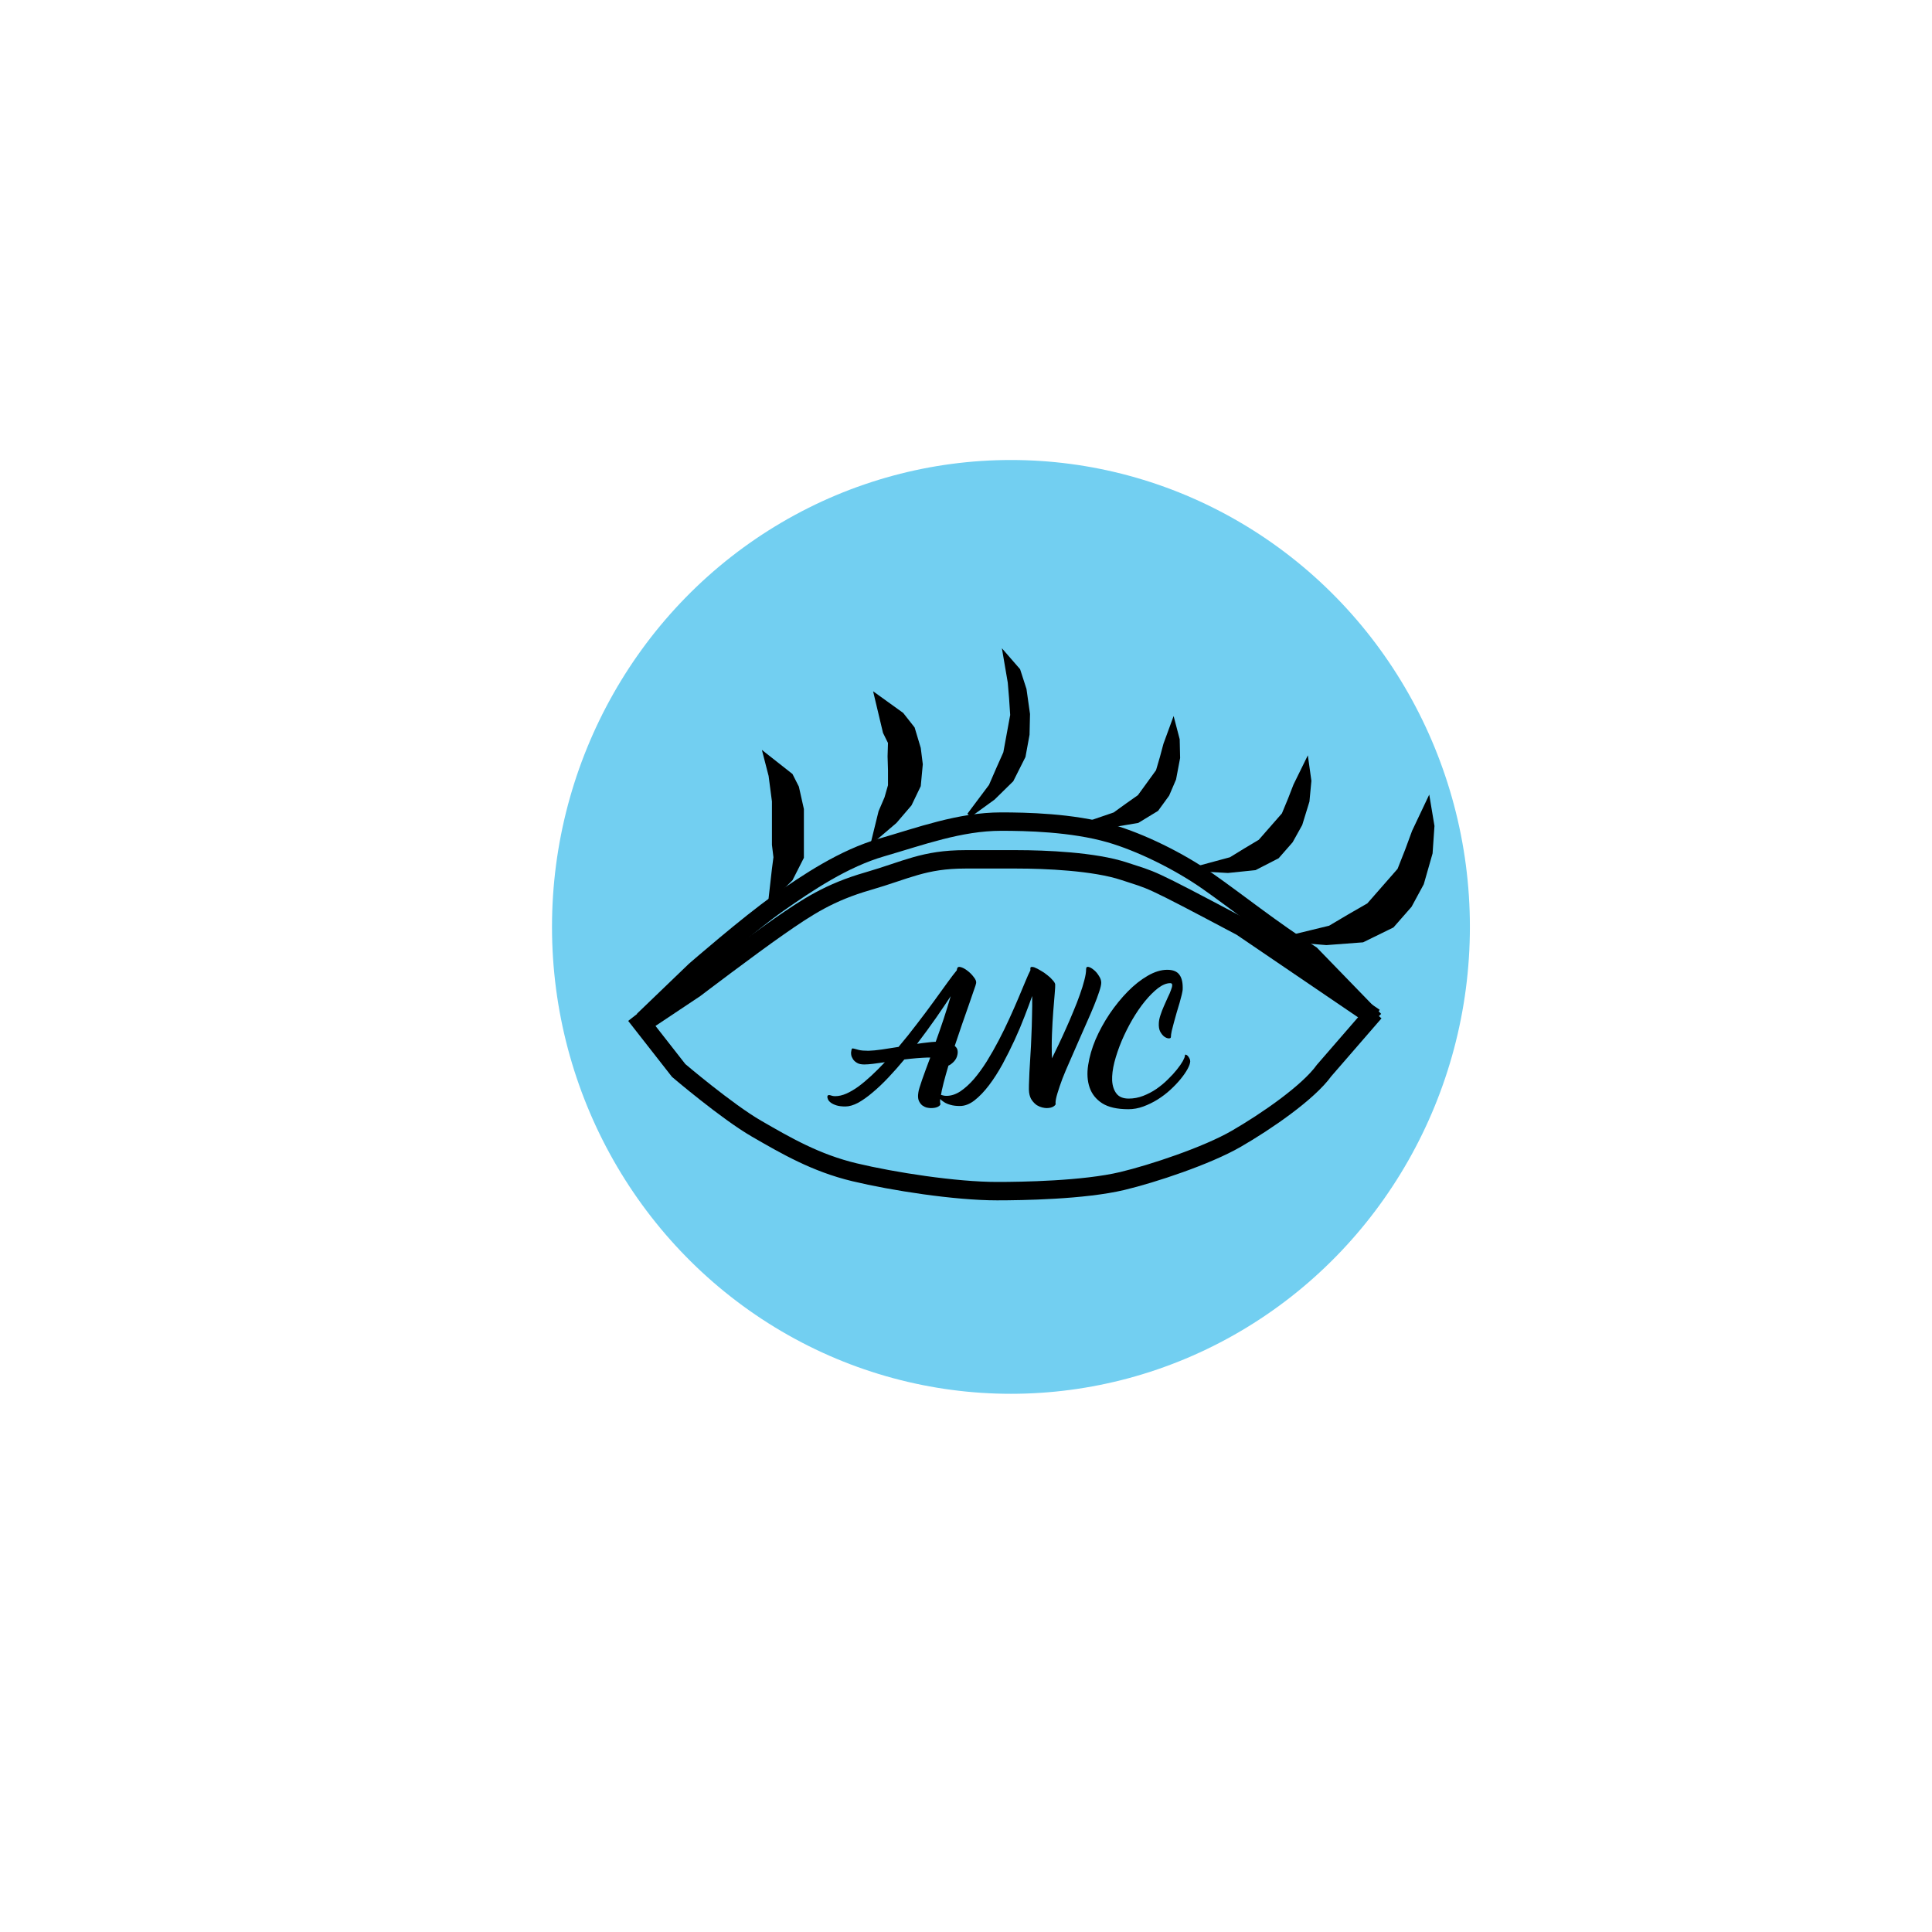 <svg viewBox="-120 -100 420 420"  fill="none" xmlns="http://www.w3.org/2000/svg">
<g id="ArtByANC_Eye1">
<ellipse id="Back_Face_Logo" cx="99.772" cy="101.5" rx="99.772" ry="101.5" fill="#72CFF1"/>
<path id="Eye_Part_Top" d="M19.868 121.8L31.098 111.002C31.098 111.002 42.88 100.759 49.238 96.317C55.596 91.875 63.377 86.631 71.698 84.223C80.019 81.816 88.651 78.609 97.636 78.609C102.904 78.609 113.048 78.792 121.368 81.2C127.875 83.083 136.174 87.124 142.532 91.566C148.889 96.007 156.399 102.057 164.991 107.547L178.813 121.8" stroke="black" stroke-width="4"/>
<path id="Eye_Part_Closed" d="M20.732 121.8L31.098 114.889C31.098 114.889 42.877 105.932 49.238 101.5C55.599 97.068 60.35 93.969 68.674 91.566C76.999 89.163 80.849 86.815 89.838 86.815C95.108 86.815 92.404 86.815 101.068 86.815C107.115 86.815 117.913 87.247 124.391 89.406C130.87 91.566 128.711 90.27 149.874 101.5L178.813 121.174" stroke="black" stroke-width="4"/>
<path id="Eye_Part_Bottom" d="M18.14 120.704L27.537 132.714C27.537 132.714 38.022 141.645 44.449 145.355C50.877 149.065 57.336 152.825 65.747 154.836C74.158 156.847 87.671 158.945 96.754 158.945C102.078 158.945 115.592 158.744 124.003 156.732C130.58 155.16 142.319 151.277 148.745 147.567C155.172 143.858 164.388 137.539 167.851 132.714L178.813 120.072" stroke="black" stroke-width="4"/>
<path id="ANC_Logo_Title" d="M87.549 127.379C87.875 127.636 88.073 127.928 88.144 128.254C88.213 128.581 88.213 128.908 88.144 129.234C88.05 129.818 87.782 130.343 87.338 130.809C86.895 131.253 86.51 131.533 86.183 131.649C85.787 132.979 85.437 134.228 85.133 135.394C84.83 136.561 84.609 137.611 84.469 138.544C84.422 138.754 84.387 139.011 84.364 139.314C84.364 139.618 84.387 139.828 84.433 139.944C84.48 140.154 84.317 140.364 83.944 140.574C83.57 140.784 83.045 140.889 82.368 140.889C82.135 140.889 81.844 140.854 81.493 140.784C81.144 140.691 80.805 140.528 80.478 140.294C80.175 140.038 79.93 139.699 79.743 139.279C79.557 138.836 79.522 138.253 79.638 137.529C79.662 137.296 79.743 136.946 79.883 136.479C80.047 135.989 80.234 135.418 80.444 134.764C80.677 134.088 80.945 133.341 81.249 132.524C81.552 131.708 81.879 130.833 82.228 129.899H81.668C80.945 129.923 80.152 129.969 79.288 130.039C78.425 130.109 77.527 130.203 76.594 130.319C75.45 131.696 74.295 133.003 73.129 134.239C71.962 135.476 70.819 136.561 69.698 137.494C68.602 138.428 67.552 139.174 66.549 139.734C65.522 140.271 64.6 140.539 63.783 140.539C62.99 140.539 62.337 140.458 61.824 140.294C61.31 140.131 60.902 139.933 60.599 139.699C60.295 139.466 60.097 139.233 60.004 138.999C59.887 138.743 59.84 138.533 59.864 138.369C59.887 138.206 59.957 138.113 60.074 138.089C60.167 138.043 60.295 138.043 60.459 138.089C60.599 138.113 60.762 138.159 60.949 138.229C61.135 138.276 61.345 138.299 61.578 138.299C62.325 138.299 63.13 138.113 63.993 137.739C64.834 137.366 65.709 136.853 66.618 136.199C67.528 135.523 68.462 134.741 69.418 133.854C70.398 132.944 71.379 131.964 72.359 130.914C71.448 131.031 70.597 131.148 69.803 131.264C69.034 131.358 68.392 131.404 67.879 131.404C67.202 131.404 66.677 131.288 66.303 131.054C65.907 130.821 65.615 130.553 65.428 130.249C65.219 129.923 65.09 129.608 65.043 129.304C64.997 128.978 64.997 128.744 65.043 128.604C65.09 128.231 65.148 128.021 65.219 127.974C65.288 127.904 65.44 127.904 65.674 127.974C65.883 128.044 66.234 128.138 66.724 128.254C67.213 128.371 67.902 128.429 68.788 128.429C69.629 128.406 70.609 128.313 71.728 128.149C72.872 127.986 74.073 127.799 75.334 127.589C76.734 125.933 78.087 124.241 79.394 122.514C80.724 120.788 81.937 119.166 83.034 117.649C84.153 116.109 85.133 114.756 85.974 113.589C86.837 112.399 87.513 111.513 88.004 110.929C88.004 110.813 88.015 110.731 88.038 110.684C88.109 110.264 88.365 110.113 88.808 110.229C89.275 110.346 89.765 110.603 90.278 110.999C90.815 111.396 91.282 111.863 91.678 112.399C92.099 112.913 92.273 113.356 92.204 113.729C92.18 113.916 92.017 114.429 91.713 115.269C91.433 116.109 91.072 117.159 90.629 118.419C90.185 119.656 89.695 121.056 89.159 122.619C88.622 124.159 88.085 125.746 87.549 127.379ZM83.418 126.469C84.002 124.859 84.573 123.214 85.133 121.534C85.694 119.831 86.207 118.174 86.674 116.564C85.787 117.918 84.713 119.504 83.454 121.324C82.194 123.121 80.829 124.988 79.359 126.924C80.105 126.808 80.817 126.714 81.493 126.644C82.194 126.551 82.835 126.493 83.418 126.469ZM119.399 113.624C119.399 114.068 119.247 114.733 118.944 115.619C118.664 116.483 118.29 117.486 117.824 118.629C117.357 119.773 116.82 121.021 116.214 122.374C115.63 123.728 115.024 125.104 114.394 126.504C113.787 127.904 113.18 129.293 112.574 130.669C111.967 132.023 111.43 133.294 110.964 134.484C110.52 135.674 110.159 136.736 109.879 137.669C109.599 138.579 109.459 139.291 109.459 139.804C109.575 140.014 109.447 140.248 109.074 140.504C108.7 140.761 108.175 140.889 107.499 140.889C107.265 140.889 106.95 140.843 106.554 140.749C106.18 140.656 105.795 140.493 105.399 140.259C105.025 140.003 104.675 139.653 104.349 139.209C104.022 138.766 103.812 138.194 103.719 137.494C103.672 137.168 103.66 136.619 103.684 135.849C103.707 135.079 103.742 134.158 103.789 133.084C103.859 131.988 103.929 130.786 103.999 129.479C104.092 128.149 104.162 126.773 104.209 125.349C104.279 123.903 104.325 122.433 104.349 120.939C104.395 119.423 104.407 117.953 104.384 116.529C103.94 117.789 103.392 119.259 102.739 120.939C102.109 122.596 101.385 124.311 100.569 126.084C99.752 127.858 98.877 129.608 97.944 131.334C97.01 133.038 96.031 134.566 95.004 135.919C93.977 137.273 92.927 138.369 91.854 139.209C90.804 140.026 89.742 140.434 88.669 140.434C87.876 140.434 87.199 140.353 86.639 140.189C86.055 140.026 85.589 139.828 85.239 139.594C84.865 139.361 84.585 139.128 84.399 138.894C84.212 138.638 84.107 138.428 84.084 138.264C84.061 138.101 84.096 138.008 84.189 137.984C84.282 137.961 84.41 137.973 84.574 138.019C84.714 138.043 84.889 138.089 85.099 138.159C85.309 138.206 85.531 138.229 85.764 138.229C86.767 138.229 87.77 137.903 88.774 137.249C89.777 136.573 90.757 135.686 91.714 134.589C92.671 133.469 93.604 132.186 94.514 130.739C95.424 129.269 96.287 127.753 97.104 126.189C97.921 124.626 98.691 123.051 99.414 121.464C100.137 119.878 100.79 118.396 101.374 117.019C101.957 115.643 102.47 114.418 102.914 113.344C103.357 112.271 103.719 111.466 103.999 110.929V110.649C103.929 110.229 104.185 110.101 104.769 110.264C104.815 110.288 104.85 110.299 104.874 110.299C104.897 110.299 104.92 110.311 104.944 110.334C105.317 110.474 105.749 110.696 106.239 110.999C106.752 111.279 107.23 111.606 107.674 111.979C108.14 112.329 108.525 112.691 108.829 113.064C109.155 113.414 109.342 113.718 109.389 113.974C109.412 114.254 109.377 114.931 109.284 116.004C109.19 117.054 109.085 118.338 108.969 119.854C108.852 121.371 108.759 123.028 108.689 124.824C108.619 126.621 108.619 128.371 108.689 130.074C109.109 129.211 109.587 128.219 110.124 127.099C110.66 125.979 111.197 124.813 111.734 123.599C112.294 122.363 112.83 121.114 113.344 119.854C113.88 118.594 114.347 117.393 114.744 116.249C115.164 115.083 115.49 114.033 115.724 113.099C115.98 112.143 116.109 111.349 116.109 110.719C116.109 110.299 116.272 110.124 116.599 110.194C116.949 110.264 117.334 110.474 117.754 110.824C118.174 111.151 118.547 111.583 118.874 112.119C119.224 112.633 119.399 113.134 119.399 113.624ZM137.1 115.199C137.077 115.409 137.007 115.771 136.89 116.284C136.773 116.774 136.622 117.346 136.435 117.999C136.248 118.653 136.038 119.353 135.805 120.099C135.595 120.823 135.397 121.534 135.21 122.234C135.023 122.911 134.86 123.541 134.72 124.124C134.603 124.684 134.545 125.116 134.545 125.419C134.545 125.629 134.393 125.734 134.09 125.734C133.81 125.734 133.495 125.618 133.145 125.384C132.818 125.151 132.515 124.789 132.235 124.299C131.978 123.809 131.873 123.179 131.92 122.409C131.943 121.896 132.06 121.324 132.27 120.694C132.48 120.041 132.725 119.399 133.005 118.769C133.285 118.116 133.565 117.486 133.845 116.879C134.148 116.273 134.382 115.736 134.545 115.269C134.732 114.803 134.825 114.429 134.825 114.149C134.825 113.869 134.685 113.729 134.405 113.729C133.588 113.729 132.702 114.091 131.745 114.814C130.812 115.538 129.867 116.483 128.91 117.649C127.953 118.816 127.032 120.158 126.145 121.674C125.282 123.168 124.512 124.708 123.835 126.294C123.182 127.858 122.657 129.398 122.26 130.914C121.887 132.408 121.723 133.738 121.77 134.904C121.84 136.071 122.155 137.016 122.715 137.739C123.275 138.463 124.162 138.824 125.375 138.824C126.448 138.824 127.498 138.626 128.525 138.229C129.552 137.833 130.508 137.331 131.395 136.724C132.305 136.094 133.133 135.406 133.88 134.659C134.65 133.913 135.303 133.201 135.84 132.524C136.4 131.824 136.832 131.206 137.135 130.669C137.438 130.109 137.59 129.713 137.59 129.479C137.59 129.316 137.648 129.246 137.765 129.269C137.905 129.293 138.045 129.374 138.185 129.514C138.325 129.654 138.453 129.841 138.57 130.074C138.687 130.284 138.745 130.506 138.745 130.739C138.722 131.183 138.523 131.743 138.15 132.419C137.777 133.096 137.275 133.819 136.645 134.589C136.015 135.359 135.268 136.141 134.405 136.934C133.565 137.704 132.643 138.404 131.64 139.034C130.66 139.641 129.633 140.143 128.56 140.539C127.487 140.936 126.402 141.134 125.305 141.134C122.855 141.134 120.953 140.703 119.6 139.839C118.27 138.976 117.36 137.833 116.87 136.409C116.38 134.986 116.275 133.364 116.555 131.544C116.835 129.724 117.372 127.869 118.165 125.979C118.982 124.089 119.997 122.234 121.21 120.414C122.447 118.594 123.765 116.973 125.165 115.549C126.565 114.126 128.012 112.983 129.505 112.119C130.998 111.256 132.41 110.824 133.74 110.824C135 110.824 135.887 111.186 136.4 111.909C136.937 112.633 137.17 113.729 137.1 115.199Z" fill="black"/>
<g id="Eyelashes">
<path id="Eyelash_Parts" d="M168.348 104.956L158.945 104.188L169.129 101.71L173.412 99.173L177.565 96.784L181.396 92.41L184.252 89.148L185.942 84.864L187.438 80.803L190.474 74.394L191.338 79.577L190.936 85.438L189.049 92.039L186.451 96.837L182.62 101.211L176.196 104.362L168.348 104.956Z" fill="black" stroke="black"/>
<path id="Eyelash_Parts_2" d="M95.886 73.443L90.702 77.201L95.437 70.881L97.031 67.208L98.596 63.694L99.462 58.977L100.108 55.46L99.864 51.779L99.577 48.339L98.596 42.601L101.316 45.73L102.661 49.897L103.416 55.241L103.315 59.685L102.449 64.401L99.864 69.538L95.886 73.443Z" fill="black" stroke="black"/>
<path id="Eyelash_Parts_3" d="M122.016 79.305L115.626 79.367L122.342 77.068L125.075 75.093L127.728 73.225L130.042 70.039L131.767 67.663L132.643 64.669L133.401 61.838L135.054 57.328L135.956 60.77L136.046 64.748L135.181 69.316L133.724 72.713L131.41 75.899L127.272 78.421L122.016 79.305Z" fill="black" stroke="black"/>
<path id="Eyelash_Parts_4" d="M51.881 91.045L47.579 95.364L48.313 88.885L48.643 86.361L48.313 83.637L48.313 80.679L48.313 77.223L48.313 74.2L47.579 68.585L46.483 64.334L51.881 68.585L53.194 71.177L54.258 75.928L54.258 79.383L54.258 83.637L54.258 86.361L51.881 91.045Z" fill="black" stroke="black"/>
<path id="Eyelash_Parts_5" d="M74.52 78.556L70.026 82.383L71.466 76.517L72.762 73.493L73.541 70.769L73.541 67.447L73.451 64.423L73.541 61.4L72.432 59.158L70.602 51.466L76 55.353L78.377 58.376L79.673 62.696L80.105 66.151L79.673 70.769L77.733 74.804L74.52 78.556Z" fill="black" stroke="black"/>
<path id="Eyelash_Parts_6" d="M146.935 89.277L139.94 88.888L147.583 86.824L150.826 84.833L153.97 82.956L156.914 79.595L159.109 77.088L160.455 73.838L161.651 70.759L164.043 65.886L164.583 69.76L164.166 74.169L162.627 79.163L160.593 82.817L157.65 86.178L152.798 88.673L146.935 89.277Z" fill="black" stroke="black"/>
</g>
</g>
</svg>
